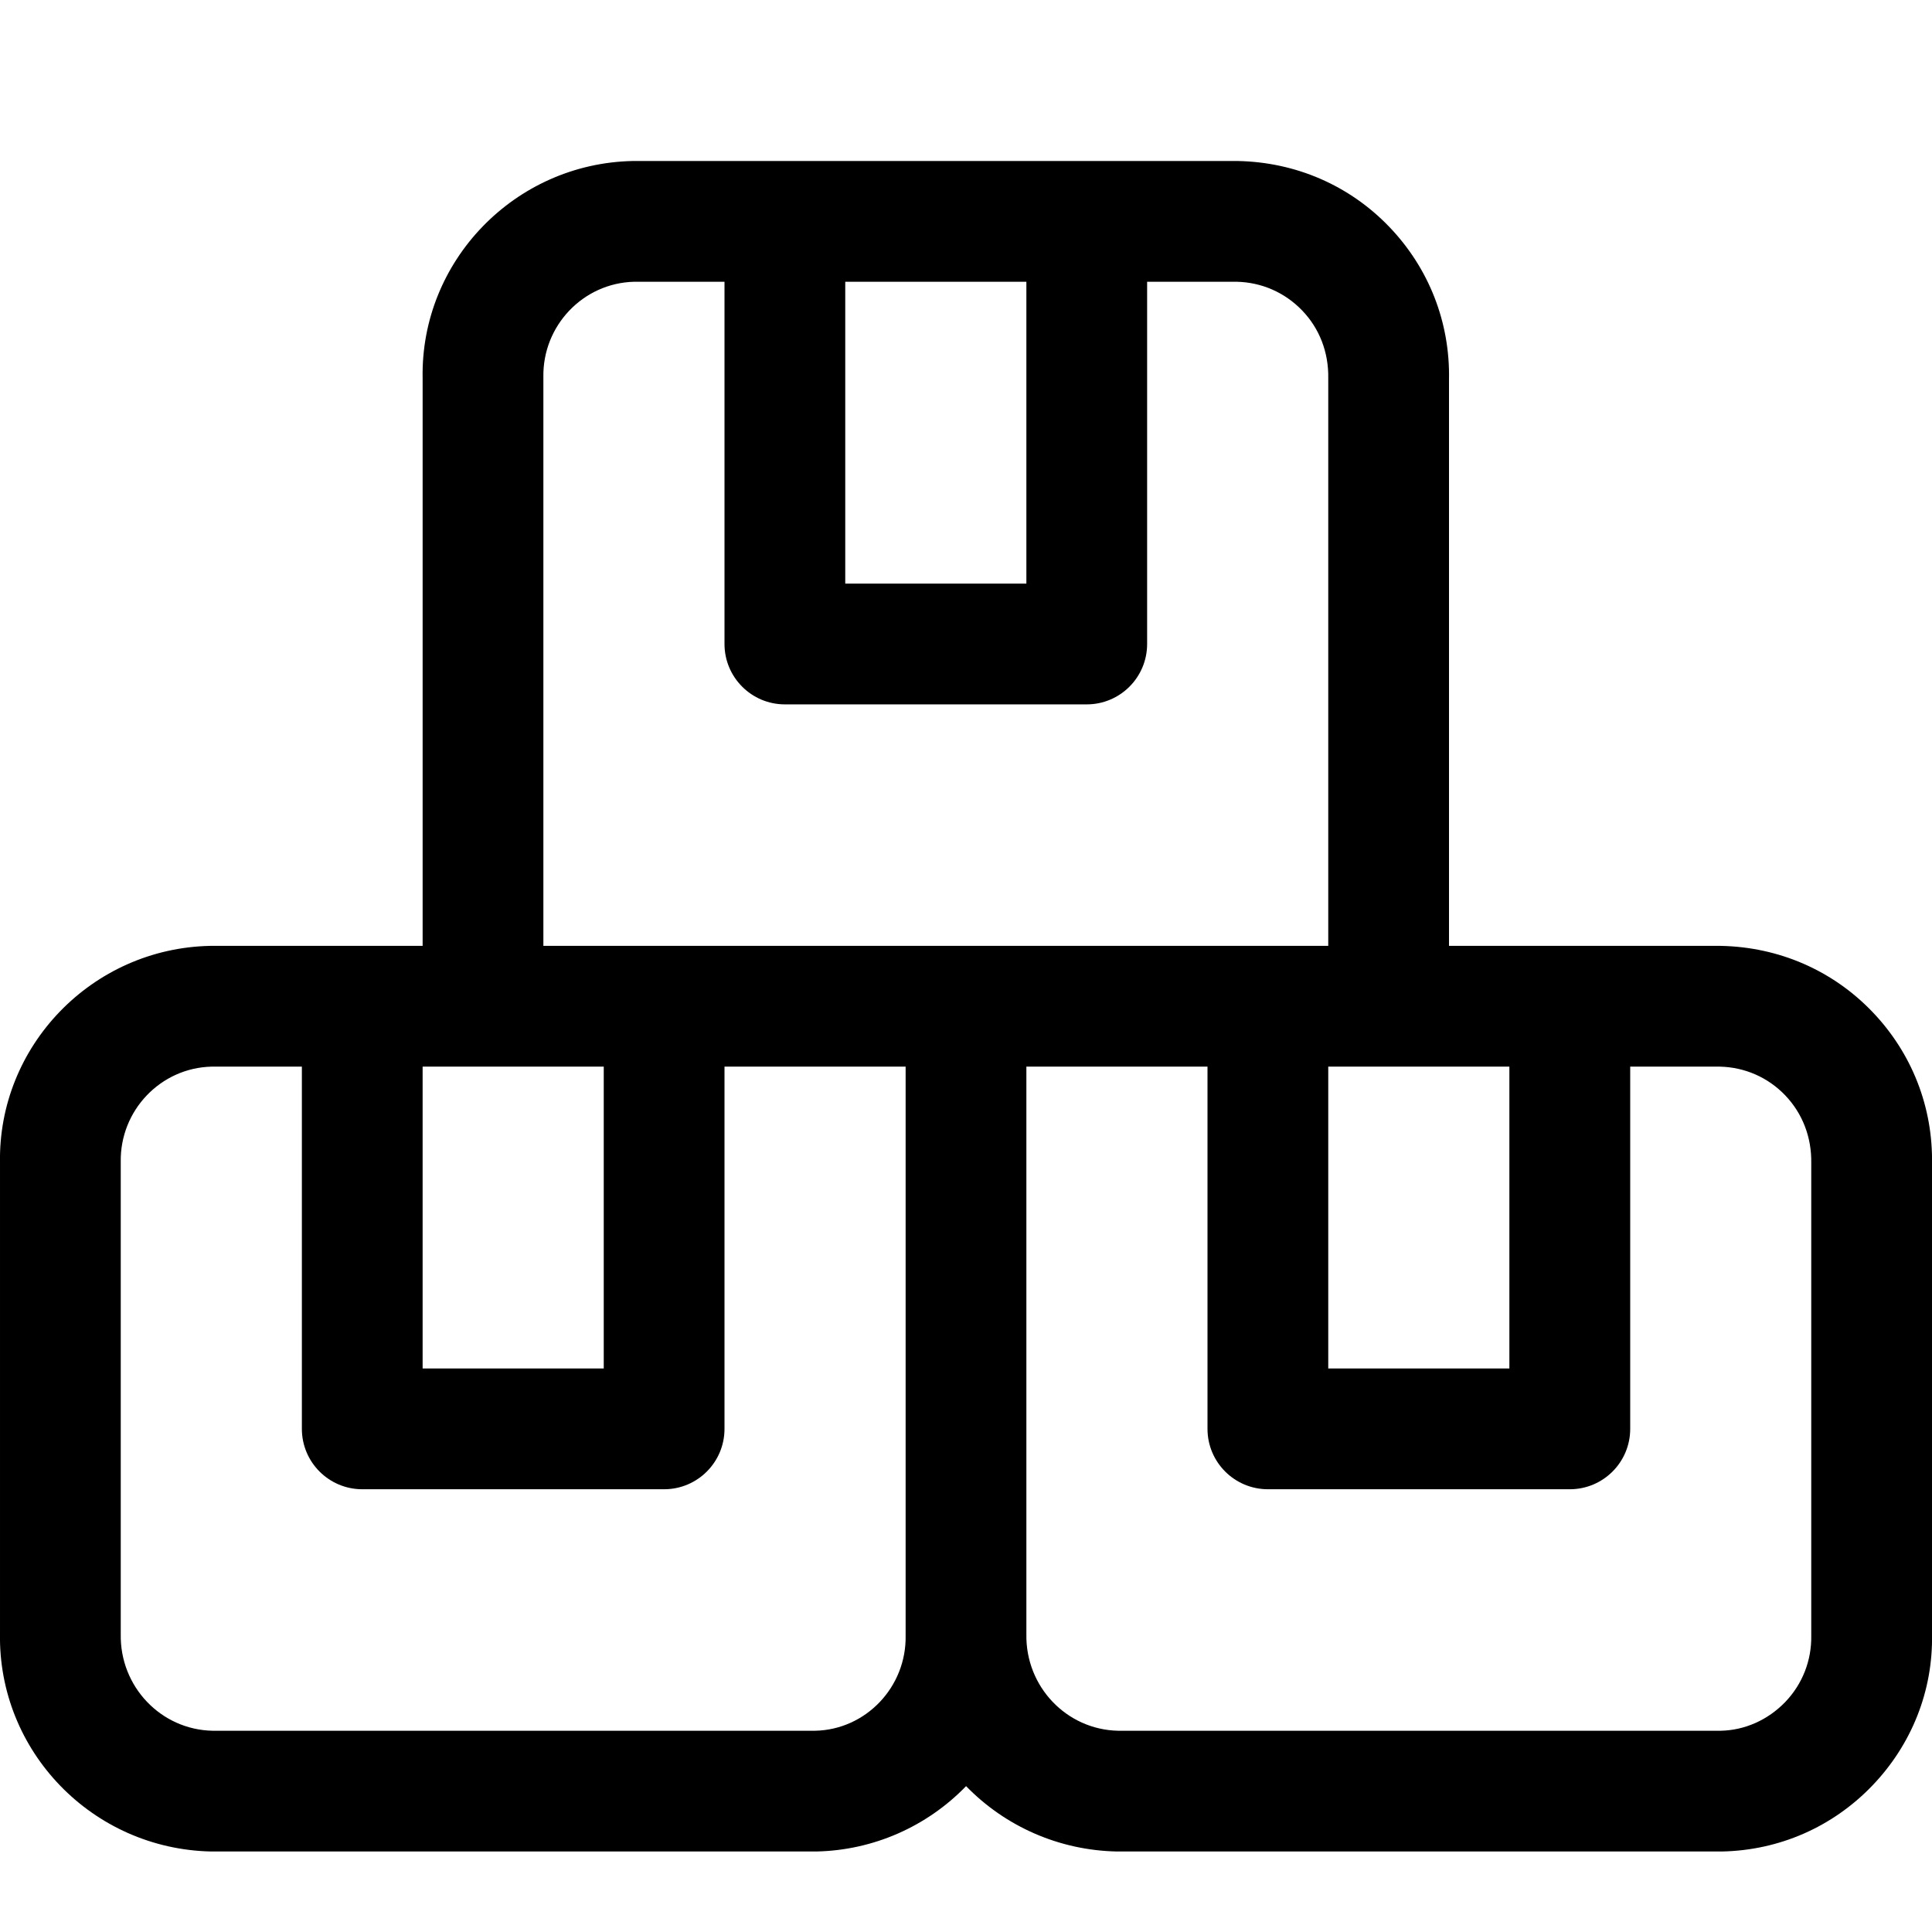 <svg height="24" viewBox="0 0 24 24" width="24" xmlns="http://www.w3.org/2000/svg"><path d="m13.875 23c-.718-.014-1.387-.311-1.874-.812-.486.502-1.153.798-1.862.812h-7.514c-1.479-.03-2.653-1.247-2.625-2.714v-5.836c-.028-1.456 1.143-2.67 2.61-2.7h2.64v-7.05c-.028-1.456 1.143-2.67 2.61-2.7h7.515c.723.014 1.389.304 1.882.817s.757 1.187.743 1.898v7.035h3.375c.723.014 1.389.304 1.882.817s.757 1.187.743 1.898v5.835c.014.699-.25 1.37-.743 1.883s-1.156.803-1.867.817c-.002 0-.005 0-.007 0zm-1.125-2.7c-.012.652.499 1.187 1.14 1.2h7.485c.299-.006.585-.133.801-.356.215-.224.33-.518.324-.829v-5.865c.006-.323-.109-.619-.324-.844-.215-.224-.505-.35-.815-.356h-1.11v4.5c0 .414-.336.75-.75.75h-3.75c-.415 0-.751-.336-.751-.75v-4.5h-2.25zm-10.121-7.05c-.635.015-1.141.546-1.129 1.186v5.864c-.012.652.499 1.187 1.14 1.2h7.485c.63-.012 1.138-.544 1.125-1.185v-7.065h-2.25v4.5c0 .414-.336.75-.75.75h-3.75c-.414 0-.75-.336-.75-.75v-4.5zm16.121 3.75v-3.75h-2.25v3.75zm-11.25 0v-3.75h-2.25v3.75zm9-5.25v-7.05c.006-.323-.109-.62-.324-.843-.215-.224-.505-.351-.816-.357h-1.11v4.5c0 .414-.336.75-.75.75h-3.75c-.414 0-.75-.336-.75-.75v-4.5h-1.121c-.635.015-1.141.546-1.129 1.186v7.064zm-3.75-4.5v-3.75h-2.25v3.75z" fill="currentColor" fill-rule="evenodd"/></svg>
